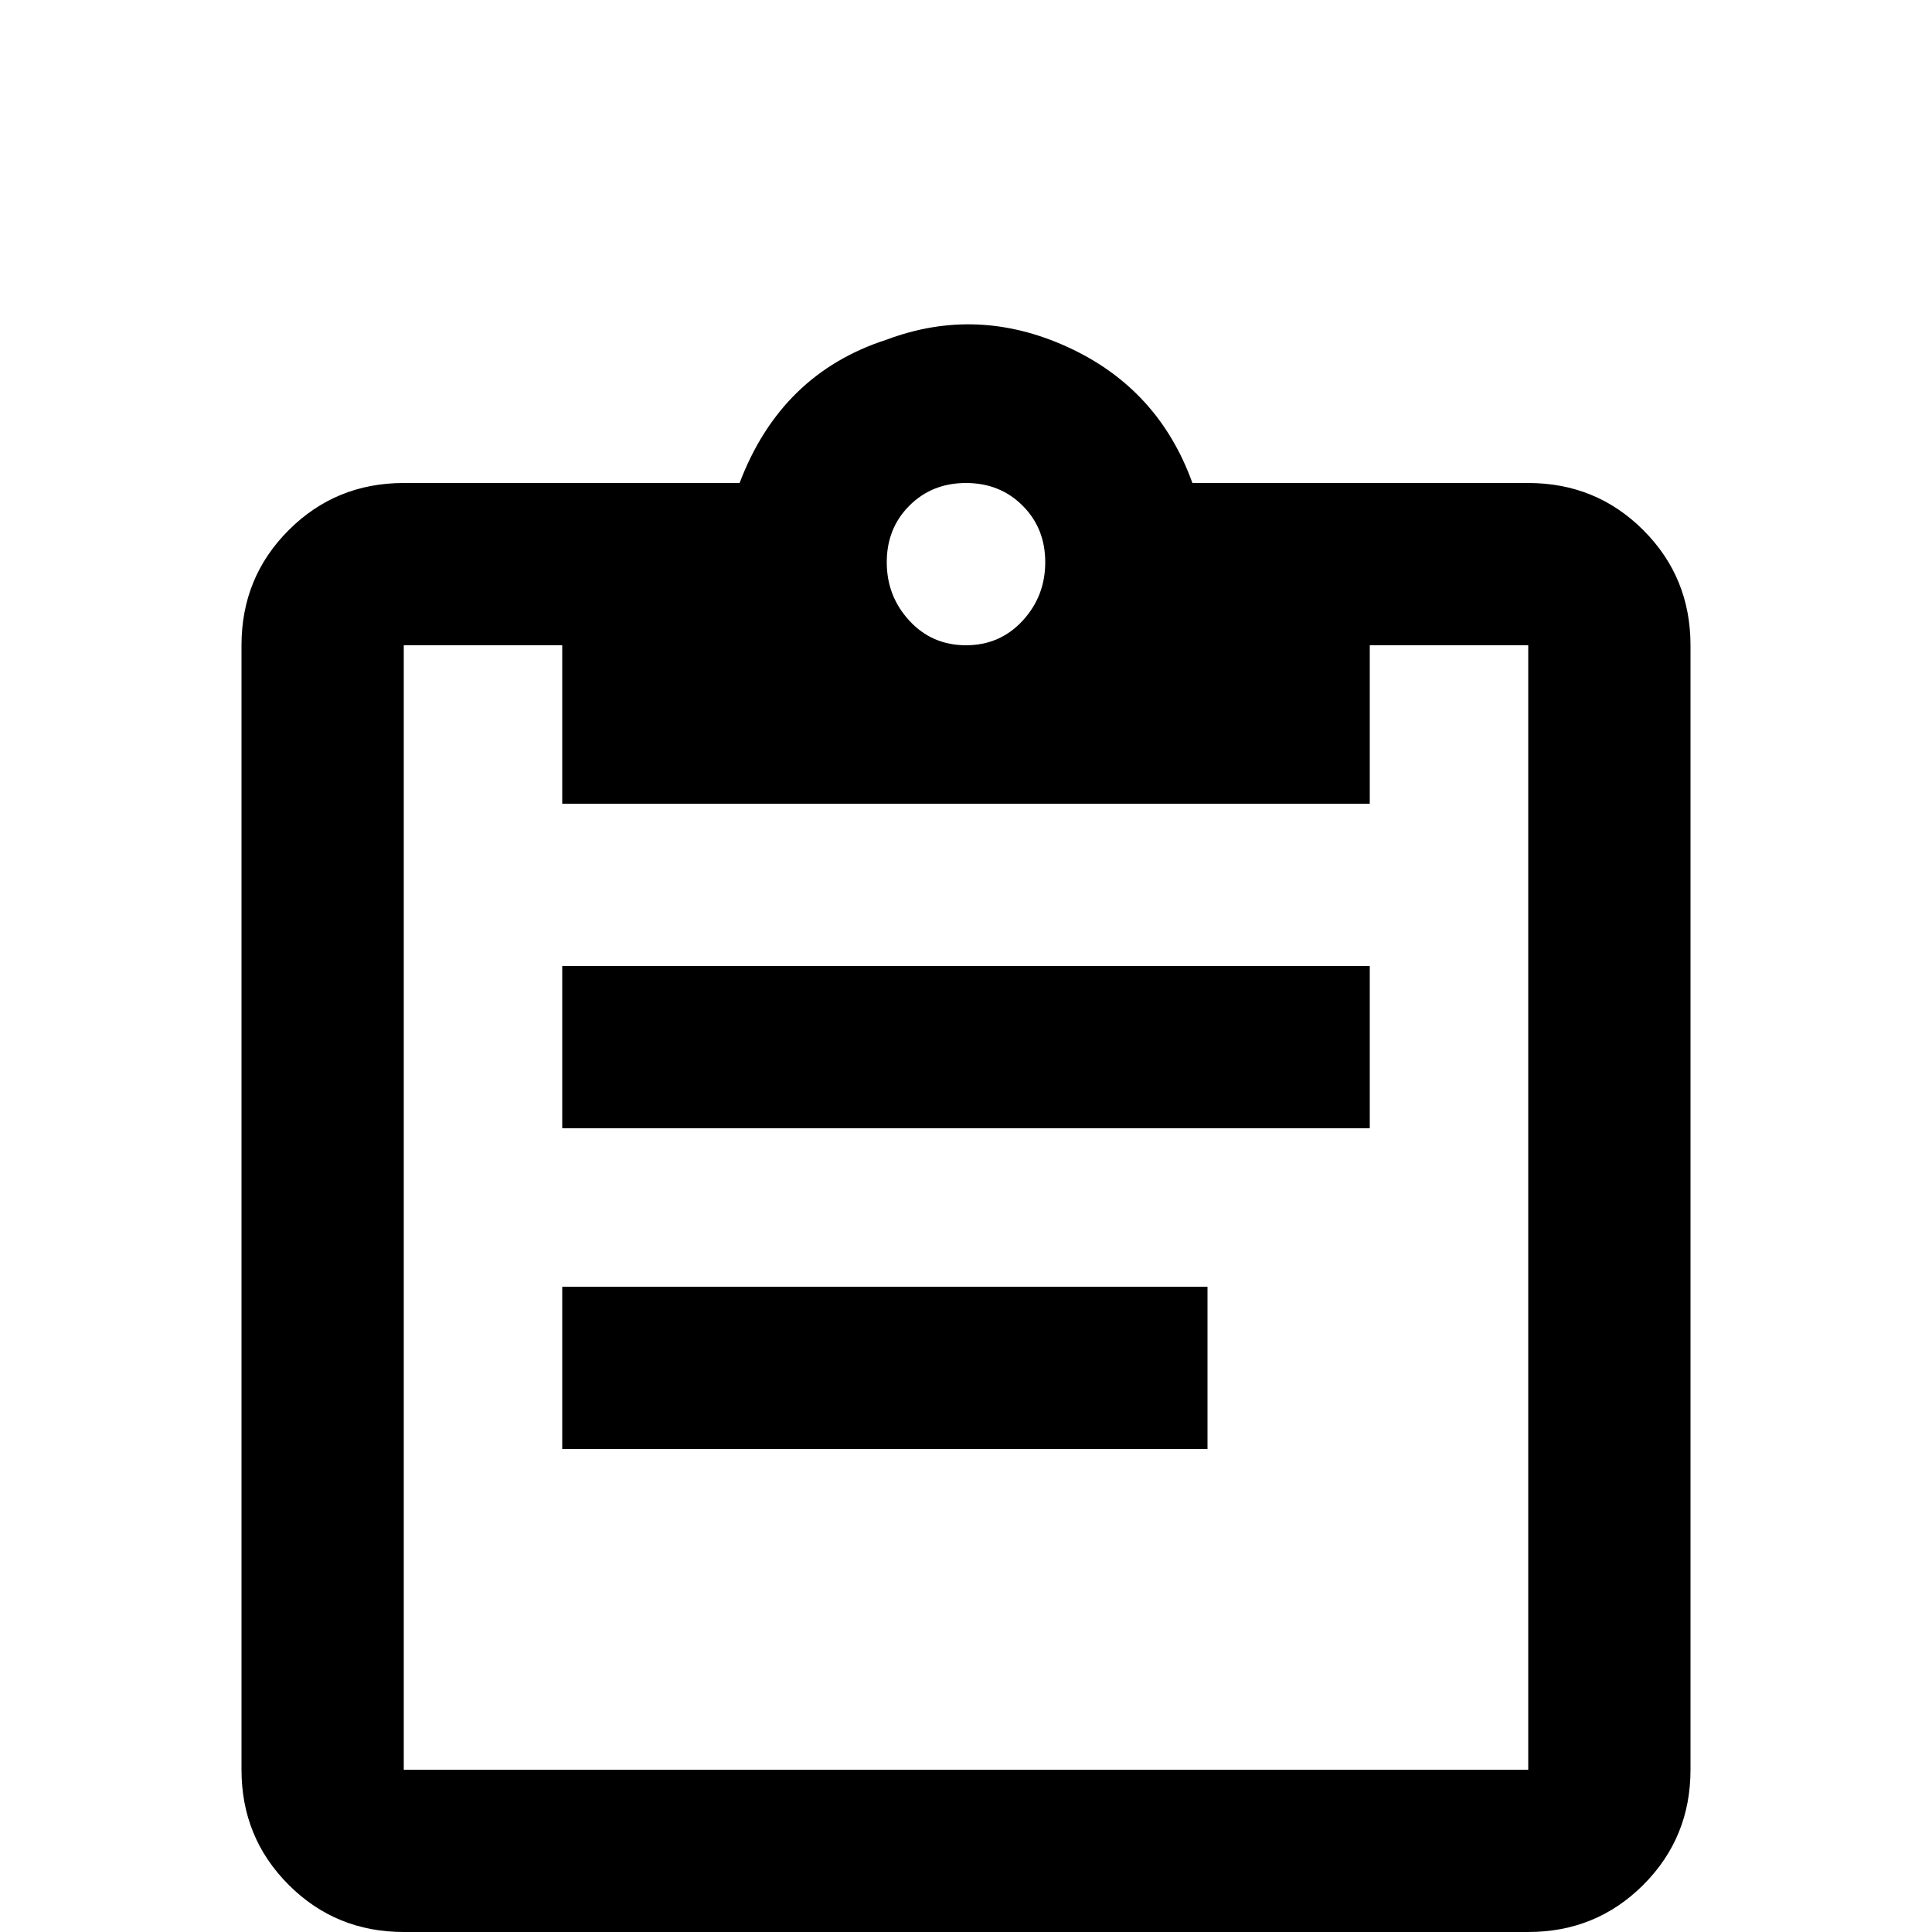 <svg xmlns="http://www.w3.org/2000/svg" viewBox="0 -512 512 512">
	<path fill="#000000" d="M405 -384H316Q307 -409 283 -420Q259 -431 235 -422Q207 -413 196 -384H107Q89 -384 76.5 -371.5Q64 -359 64 -341V-43Q64 -25 76.5 -12.5Q89 0 107 0H405Q423 0 435.5 -12.5Q448 -25 448 -43V-341Q448 -359 435.5 -371.5Q423 -384 405 -384ZM256 -384Q265 -384 271 -378Q277 -372 277 -363Q277 -354 271 -347.5Q265 -341 256 -341Q247 -341 241 -347.5Q235 -354 235 -363Q235 -372 241 -378Q247 -384 256 -384ZM149 -299H363V-341H405V-43H107V-341H149ZM363 -213H149V-256H363ZM320 -128H149V-171H320Z"/>
</svg>